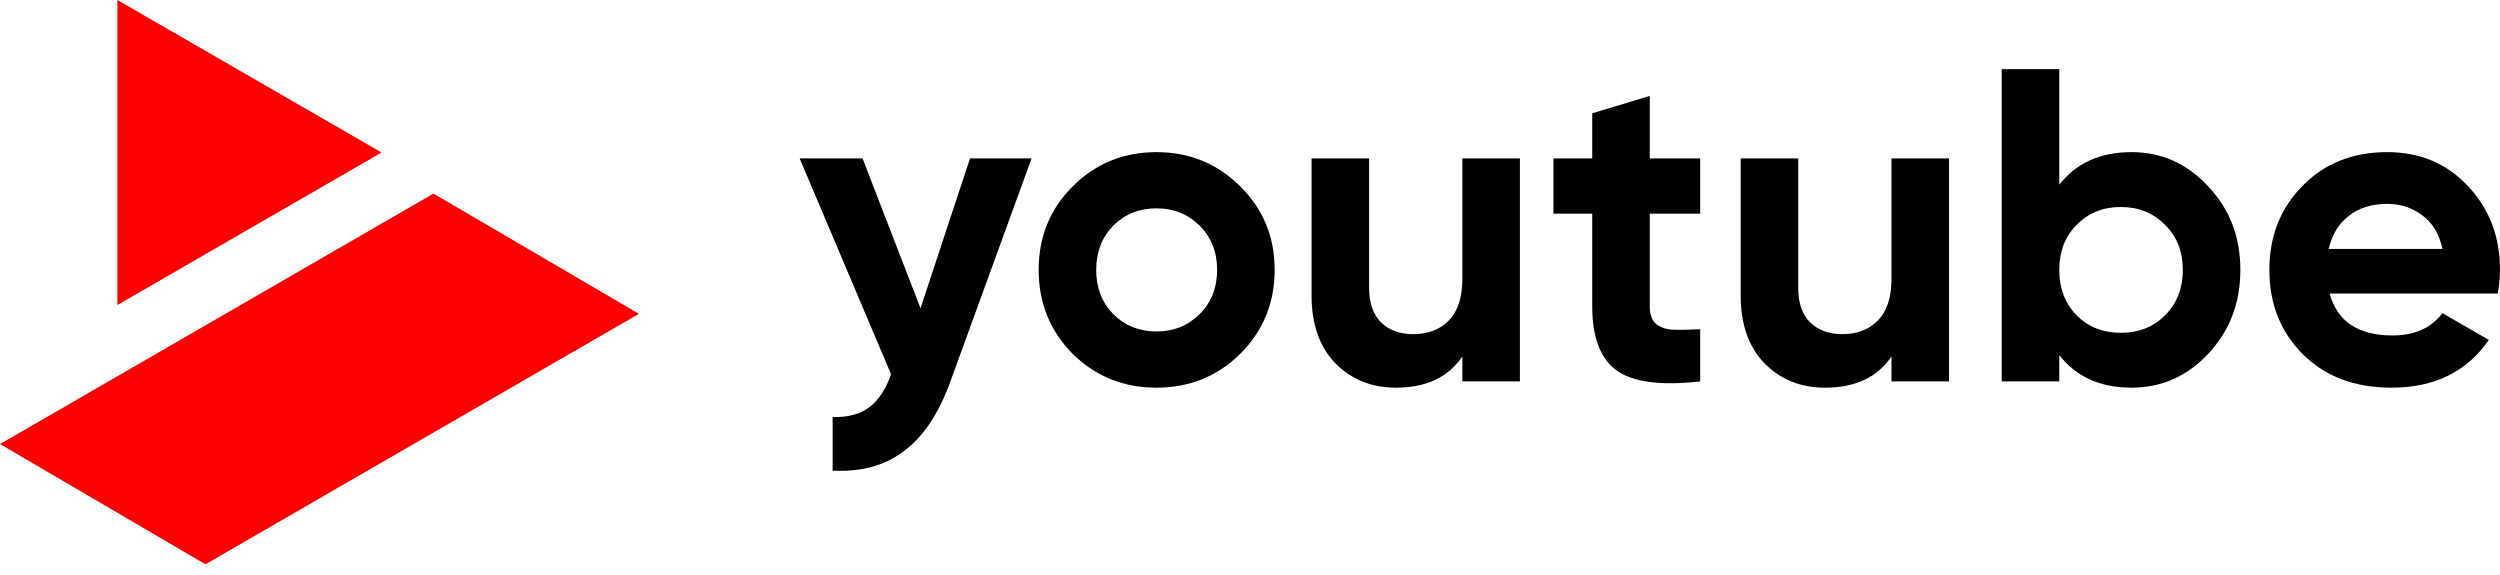 <svg width="161" height="37" viewBox="0 0 161 37" fill="none" xmlns="http://www.w3.org/2000/svg">
<path d="M24.571 9.821L7.56 19.642L7.56 0L24.571 9.821Z" fill="#FE0000"/>
<path d="M0 28.598L27.915 12.467L41.146 20.21L13.231 36.341L0 28.598Z" fill="#FE0000"/>
<path d="M62.47 10.199H66.435L61.206 24.564C60.459 26.632 59.463 28.126 58.218 29.045C56.992 29.984 55.46 30.405 53.622 30.309V26.862C54.618 26.881 55.403 26.67 55.977 26.23C56.571 25.789 57.04 25.081 57.385 24.104L51.496 10.199H55.547L59.281 19.852L62.47 10.199Z" fill="black"/>
<path d="M79.876 22.782C78.401 24.238 76.601 24.966 74.475 24.966C72.349 24.966 70.549 24.238 69.074 22.782C67.618 21.308 66.89 19.507 66.89 17.381C66.89 15.255 67.618 13.464 69.074 12.009C70.549 10.534 72.349 9.797 74.475 9.797C76.601 9.797 78.401 10.534 79.876 12.009C81.35 13.464 82.088 15.255 82.088 17.381C82.088 19.507 81.35 21.308 79.876 22.782ZM71.688 20.225C72.435 20.972 73.364 21.346 74.475 21.346C75.586 21.346 76.514 20.972 77.261 20.225C78.008 19.479 78.382 18.53 78.382 17.381C78.382 16.232 78.008 15.284 77.261 14.537C76.514 13.79 75.586 13.417 74.475 13.417C73.364 13.417 72.435 13.79 71.688 14.537C70.96 15.284 70.596 16.232 70.596 17.381C70.596 18.53 70.96 19.479 71.688 20.225Z" fill="black"/>
<path d="M94.176 10.199H97.882V24.564H94.176V22.955C93.275 24.295 91.849 24.966 89.895 24.966C88.325 24.966 87.022 24.439 85.988 23.386C84.973 22.332 84.465 20.877 84.465 19.019V10.199H88.171V18.559C88.171 19.517 88.43 20.254 88.947 20.771C89.464 21.269 90.153 21.518 91.015 21.518C91.973 21.518 92.739 21.221 93.314 20.628C93.888 20.034 94.176 19.143 94.176 17.956V10.199Z" fill="black"/>
<path d="M109.492 13.761H106.246V19.737C106.246 20.235 106.37 20.599 106.619 20.829C106.868 21.058 107.232 21.193 107.711 21.231C108.19 21.25 108.784 21.241 109.492 21.202V24.564C106.945 24.851 105.145 24.611 104.091 23.845C103.057 23.079 102.54 21.71 102.54 19.737V13.761H100.041V10.199H102.54V7.297L106.246 6.177V10.199H109.492V13.761Z" fill="black"/>
<path d="M121.81 10.199H125.516V24.564H121.81V22.955C120.91 24.295 119.483 24.966 117.53 24.966C115.959 24.966 114.657 24.439 113.623 23.386C112.607 22.332 112.1 20.877 112.1 19.019V10.199H115.806V18.559C115.806 19.517 116.064 20.254 116.582 20.771C117.099 21.269 117.788 21.518 118.65 21.518C119.608 21.518 120.374 21.221 120.948 20.628C121.523 20.034 121.81 19.143 121.81 17.956V10.199Z" fill="black"/>
<path d="M137.271 9.797C139.205 9.797 140.852 10.534 142.212 12.009C143.591 13.464 144.28 15.255 144.28 17.381C144.28 19.507 143.591 21.308 142.212 22.782C140.852 24.238 139.205 24.966 137.271 24.966C135.26 24.966 133.708 24.267 132.617 22.869V24.564H128.911V4.453H132.617V11.894C133.708 10.496 135.26 9.797 137.271 9.797ZM133.737 20.312C134.484 21.058 135.432 21.432 136.581 21.432C137.73 21.432 138.678 21.058 139.425 20.312C140.191 19.546 140.574 18.569 140.574 17.381C140.574 16.194 140.191 15.227 139.425 14.48C138.678 13.713 137.73 13.331 136.581 13.331C135.432 13.331 134.484 13.713 133.737 14.48C132.99 15.227 132.617 16.194 132.617 17.381C132.617 18.569 132.99 19.546 133.737 20.312Z" fill="black"/>
<path d="M150.026 18.904C150.524 20.704 151.874 21.604 154.076 21.604C155.494 21.604 156.566 21.126 157.294 20.168L160.282 21.892C158.864 23.941 156.777 24.966 154.019 24.966C151.644 24.966 149.738 24.247 148.302 22.811C146.865 21.375 146.147 19.565 146.147 17.381C146.147 15.217 146.856 13.417 148.273 11.98C149.69 10.525 151.51 9.797 153.732 9.797C155.838 9.797 157.572 10.525 158.932 11.98C160.311 13.436 161 15.236 161 17.381C161 17.86 160.952 18.368 160.856 18.904H150.026ZM149.968 16.031H157.294C157.083 15.054 156.643 14.326 155.972 13.848C155.321 13.369 154.574 13.129 153.732 13.129C152.736 13.129 151.912 13.388 151.261 13.905C150.61 14.403 150.179 15.112 149.968 16.031Z" fill="black"/>
</svg>
